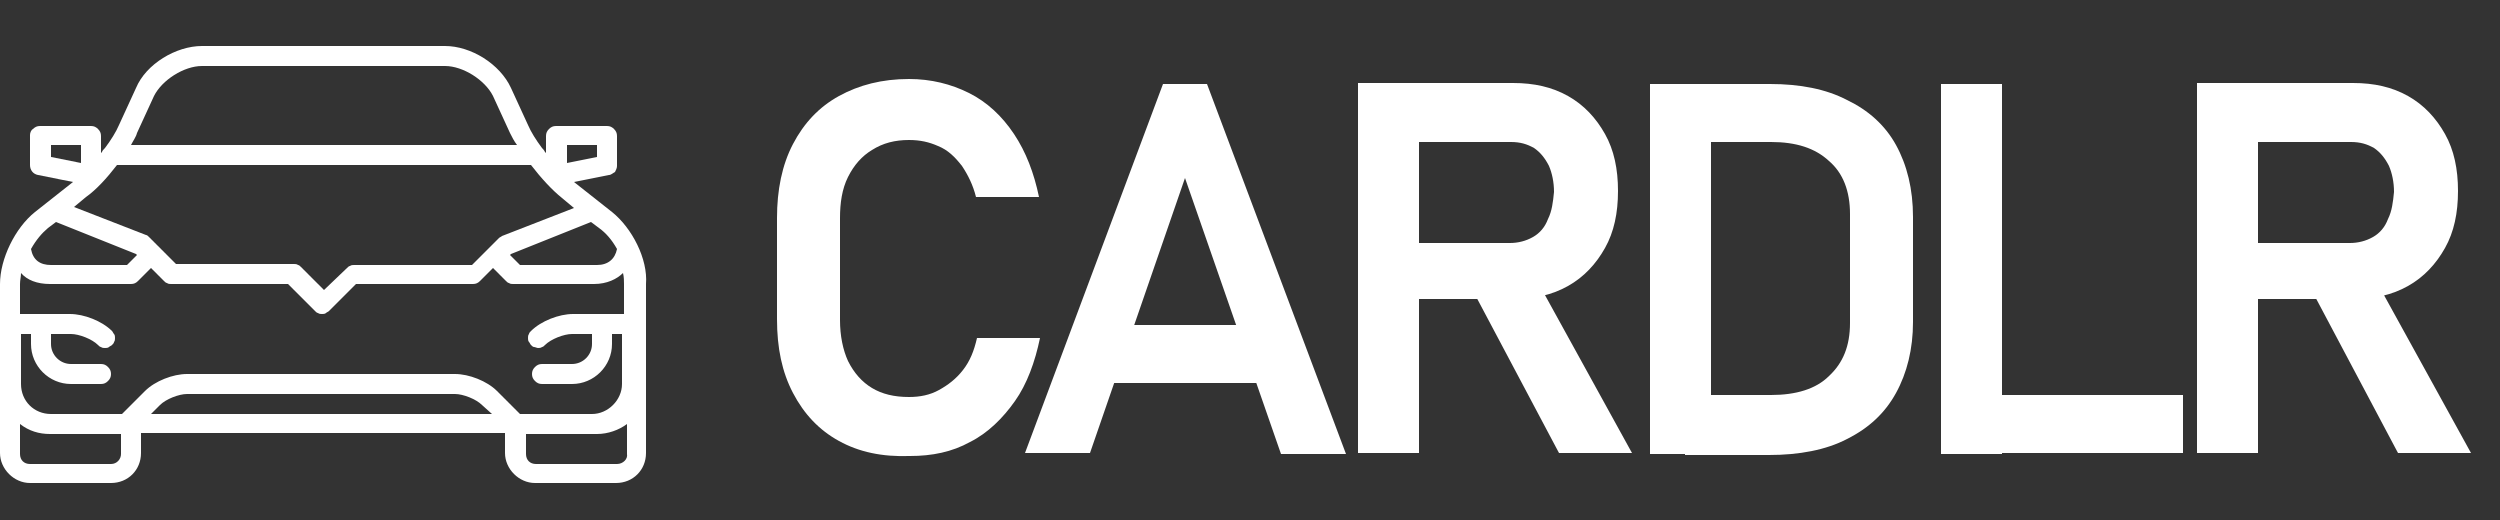 <?xml version="1.0" encoding="utf-8"?>
<!-- Generator: Adobe Illustrator 27.8.1, SVG Export Plug-In . SVG Version: 6.00 Build 0)  -->
<svg version="1.1" id="Layer_1" width="250" height="52"  xmlns="http://www.w3.org/2000/svg" xmlns:xlink="http://www.w3.org/1999/xlink" x="0px" y="0px"
	 viewBox="0 0 250 52" style="enable-background:new 0 0 250 52;" xml:space="preserve">
<rect x="0" y="0" width="250" height="52" fill="#333333" stroke="none"/>
<style type="text/css">
	.st0{fill:#FFFFFF;}
</style>
<path class="st0" d="M61.2,21.2l-3.8-3l0,0l3.5-0.7c0.2,0,0.4-0.2,0.6-0.3c0.1-0.2,0.2-0.4,0.2-0.6v-3c0-0.3-0.1-0.5-0.3-0.7
	c-0.2-0.2-0.4-0.3-0.7-0.3h-5.1c-0.3,0-0.5,0.1-0.7,0.3c-0.2,0.2-0.3,0.4-0.3,0.7v1.7l-0.1-0.1c-0.1-0.2-0.2-0.3-0.3-0.4
	c-0.6-0.8-1.1-1.6-1.4-2.3l-1.7-3.7c-1.1-2.4-4-4.2-6.6-4.2H20.2c-2.6,0-5.6,1.8-6.6,4.2l-1.7,3.7c-0.3,0.7-0.8,1.5-1.4,2.3
	c-0.1,0.1-0.3,0.3-0.3,0.4l-0.1,0.1v-1.7c0-0.3-0.1-0.5-0.3-0.7c-0.2-0.2-0.4-0.3-0.7-0.3H4c-0.3,0-0.5,0.1-0.7,0.3
	C3.1,13,3,13.3,3,13.5v3c0,0.5,0.3,0.9,0.8,1l3.5,0.7l0,0l-3.8,3c-2,1.6-3.5,4.7-3.5,7.2v16.9c0,1.6,1.4,3,3,3h8.1c1.7,0,3-1.3,3-3
	v-2h36.4v2c0,1.6,1.4,3,3,3h8.1c1.7,0,3-1.3,3-3V28.4C64.8,25.9,63.2,22.8,61.2,21.2z M52,41.4l-2.3-2.3c-1-1-2.8-1.7-4.2-1.7H18.7
	c-1.4,0-3.2,0.7-4.2,1.7l-2.3,2.3H5.1c-1.7,0-3-1.3-3-3v-5h1v1c0,2.2,1.8,4,4,4h3c0.3,0,0.5-0.1,0.7-0.3c0.2-0.2,0.3-0.4,0.3-0.7
	c0-0.3-0.1-0.5-0.3-0.7c-0.2-0.2-0.4-0.3-0.7-0.3h-3c-1.1,0-2-0.9-2-2v-1h2c0.8,0,2.1,0.5,2.7,1.1c0.1,0.1,0.2,0.2,0.3,0.2
	c0.1,0.1,0.3,0.1,0.4,0.1c0.1,0,0.3,0,0.4-0.1c0.1-0.1,0.2-0.1,0.3-0.2c0.1-0.1,0.2-0.2,0.2-0.3c0.1-0.1,0.1-0.3,0.1-0.4
	s0-0.3-0.1-0.4c-0.1-0.1-0.1-0.2-0.2-0.3c-1-1-2.8-1.7-4.2-1.7H2v-3c0-0.4,0.1-0.7,0.1-1.1c0.6,0.7,1.6,1.1,2.9,1.1h8.1
	c0.3,0,0.5-0.1,0.7-0.3l1.3-1.3l1.3,1.3c0.1,0.1,0.2,0.2,0.3,0.2c0.1,0.1,0.3,0.1,0.4,0.1h11.7l2.7,2.7c0.1,0.1,0.2,0.2,0.3,0.2
	c0.1,0.1,0.3,0.1,0.4,0.1s0.3,0,0.4-0.1c0.1-0.1,0.2-0.1,0.3-0.2l2.7-2.7h11.7c0.3,0,0.5-0.1,0.7-0.3l1.3-1.3l1.3,1.3
	c0.1,0.1,0.2,0.2,0.3,0.2c0.1,0.1,0.3,0.1,0.4,0.1h8.1c1.3,0,2.3-0.5,2.9-1.1c0.1,0.4,0.1,0.8,0.1,1.1v3h-5.1
	c-1.4,0-3.2,0.7-4.2,1.7c-0.1,0.1-0.2,0.2-0.2,0.3c-0.1,0.1-0.1,0.3-0.1,0.4s0,0.3,0.1,0.4c0.1,0.1,0.1,0.2,0.2,0.3
	c0.1,0.1,0.2,0.2,0.3,0.2c0.1,0,0.3,0.1,0.4,0.1s0.3,0,0.4-0.1c0.1,0,0.2-0.1,0.3-0.2c0.6-0.6,1.9-1.1,2.7-1.1h2v1c0,1.1-0.9,2-2,2
	h-3c-0.3,0-0.5,0.1-0.7,0.3c-0.2,0.2-0.3,0.4-0.3,0.7c0,0.3,0.1,0.5,0.3,0.7c0.2,0.2,0.4,0.3,0.7,0.3h3c2.2,0,4-1.8,4-4v-1h1v5
	c0,1.6-1.4,3-3,3H52z M49.2,41.4H15.1l0.9-0.9c0.6-0.6,1.9-1.1,2.7-1.1h26.8c0.8,0,2.1,0.5,2.7,1.1L49.2,41.4z M11.7,16.5h41.4
	c1,1.3,2.1,2.5,3.1,3.3l1.2,1l-7.2,2.8l0,0c-0.1,0.1-0.2,0.1-0.3,0.2l-1,1l-1.7,1.7H35.4c-0.1,0-0.3,0-0.4,0.1
	c-0.1,0-0.2,0.1-0.3,0.2L32.4,29l-2.3-2.3c-0.1-0.1-0.2-0.2-0.3-0.2c-0.1-0.1-0.3-0.1-0.4-0.1H17.6l-1.7-1.7l-1-1
	c-0.1-0.1-0.2-0.2-0.3-0.2l0,0l-7.2-2.8l1.2-1C9.6,19,10.7,17.8,11.7,16.5z M61.7,24.9c-0.2,1-0.9,1.6-2,1.6H52l-1-1l0.1-0.1l8-3.2
	l0.8,0.6C60.6,23.3,61.2,24,61.7,24.9z M56.7,14.5h3v1.2l-3,0.6V14.5z M13.7,13.3l1.7-3.7c0.8-1.6,3-3,4.8-3h24.3c1.8,0,4,1.4,4.8,3
	l1.7,3.7c0.2,0.4,0.4,0.8,0.7,1.2H13.1C13.3,14.1,13.6,13.7,13.7,13.3z M5.1,14.5h3v1.8l-3-0.6V14.5z M4.8,22.8l0.8-0.6l8,3.2
	l0.1,0.1l-1,1H5.1c-1.1,0-1.8-0.5-2-1.6C3.6,24,4.2,23.3,4.8,22.8z M11.1,46.4H3c-0.6,0-1-0.4-1-1v-3c0.9,0.7,1.9,1,3,1h7.1v2
	C12.1,45.9,11.7,46.4,11.1,46.4z M61.7,46.4h-8.1c-0.6,0-1-0.4-1-1v-2h7.1c1.1,0,2.2-0.4,3-1v3C62.8,45.9,62.3,46.4,61.7,46.4z"/>
<g>
	<path class="st0" d="M83.9,44.1c-2-1.1-3.5-2.7-4.6-4.8c-1.1-2.1-1.6-4.5-1.6-7.4V21.8c0-2.8,0.5-5.3,1.6-7.4
		c1.1-2.1,2.6-3.7,4.6-4.8c2-1.1,4.3-1.7,7-1.7c2.2,0,4.2,0.5,6,1.4c1.8,0.9,3.3,2.3,4.5,4.1s2,3.9,2.5,6.3h-6.3
		c-0.3-1.2-0.8-2.2-1.4-3.1c-0.7-0.9-1.4-1.6-2.4-2C92.9,14.2,92,14,90.9,14c-1.4,0-2.6,0.3-3.7,1c-1,0.6-1.8,1.5-2.4,2.7
		c-0.6,1.2-0.8,2.6-0.8,4.1v10.2c0,1.6,0.3,3,0.8,4.1c0.6,1.2,1.4,2.1,2.4,2.7c1,0.6,2.2,0.9,3.7,0.9c1.1,0,2.1-0.2,3-0.7
		c0.9-0.5,1.7-1.1,2.4-2s1.1-1.9,1.4-3.2h6.3c-0.5,2.4-1.3,4.6-2.5,6.3s-2.7,3.2-4.5,4.1c-1.8,1-3.8,1.4-6,1.4
		C88.2,45.7,85.9,45.2,83.9,44.1z"/>
	<path class="st0" d="M116.3,8.4h4.4l13.9,37h-6.5l-9.6-27.6L109,45.3h-6.5L116.3,8.4z M109,32.5h19.5v5.8H109V32.5z"/>
	<path class="st0" d="M135.8,8.3h6.1v37h-6.1V8.3z M138.3,24.3H151c0.8,0,1.6-0.2,2.3-0.6c0.7-0.4,1.2-1,1.5-1.8
		c0.4-0.8,0.5-1.7,0.6-2.7c0-1-0.2-1.9-0.5-2.6c-0.4-0.8-0.9-1.4-1.5-1.8c-0.7-0.4-1.4-0.6-2.3-0.6h-12.7V8.3h12.9
		c2.1,0,3.9,0.4,5.5,1.3c1.6,0.9,2.8,2.2,3.7,3.8c0.9,1.6,1.3,3.5,1.3,5.7c0,2.2-0.4,4.1-1.3,5.7c-0.9,1.6-2.1,2.9-3.7,3.8
		c-1.6,0.9-3.4,1.3-5.5,1.3h-12.9V24.3z M147.2,28.9l6.3-1.2l9.7,17.6h-7.3L147.2,28.9z"/>
	<path class="st0" d="M165,8.4h6.1v37H165V8.4z M168.5,39.5h8.6c2.5,0,4.5-0.6,5.8-1.9c1.4-1.3,2.1-3,2.1-5.3V21.4
		c0-2.3-0.7-4.1-2.1-5.3c-1.4-1.3-3.3-1.9-5.8-1.9h-8.6V8.4h8.5c3,0,5.6,0.5,7.7,1.6c2.1,1,3.8,2.5,4.9,4.5c1.1,2,1.7,4.4,1.7,7.2
		v10.5c0,2.7-0.6,5.1-1.7,7.1s-2.7,3.5-4.9,4.6c-2.1,1.1-4.8,1.6-7.8,1.6h-8.4V39.5z"/>
	<path class="st0" d="M194.1,8.4h6.1v37h-6.1V8.4z M196.9,39.5h21.4v5.8h-21.4V39.5z"/>
	<path class="st0" d="M219.7,8.3h6.1v37h-6.1V8.3z M222.2,24.3H235c0.8,0,1.6-0.2,2.3-0.6c0.7-0.4,1.2-1,1.5-1.8
		c0.4-0.8,0.5-1.7,0.6-2.7c0-1-0.2-1.9-0.5-2.6c-0.4-0.8-0.9-1.4-1.5-1.8c-0.7-0.4-1.4-0.6-2.3-0.6h-12.7V8.3h12.9
		c2.1,0,3.9,0.4,5.5,1.3c1.6,0.9,2.8,2.2,3.7,3.8c0.9,1.6,1.3,3.5,1.3,5.7c0,2.2-0.4,4.1-1.3,5.7c-0.9,1.6-2.1,2.9-3.7,3.8
		c-1.6,0.9-3.4,1.3-5.5,1.3h-12.9V24.3z M231.1,28.9l6.3-1.2l9.7,17.6h-7.3L231.1,28.9z"/>
</g>
</svg>
